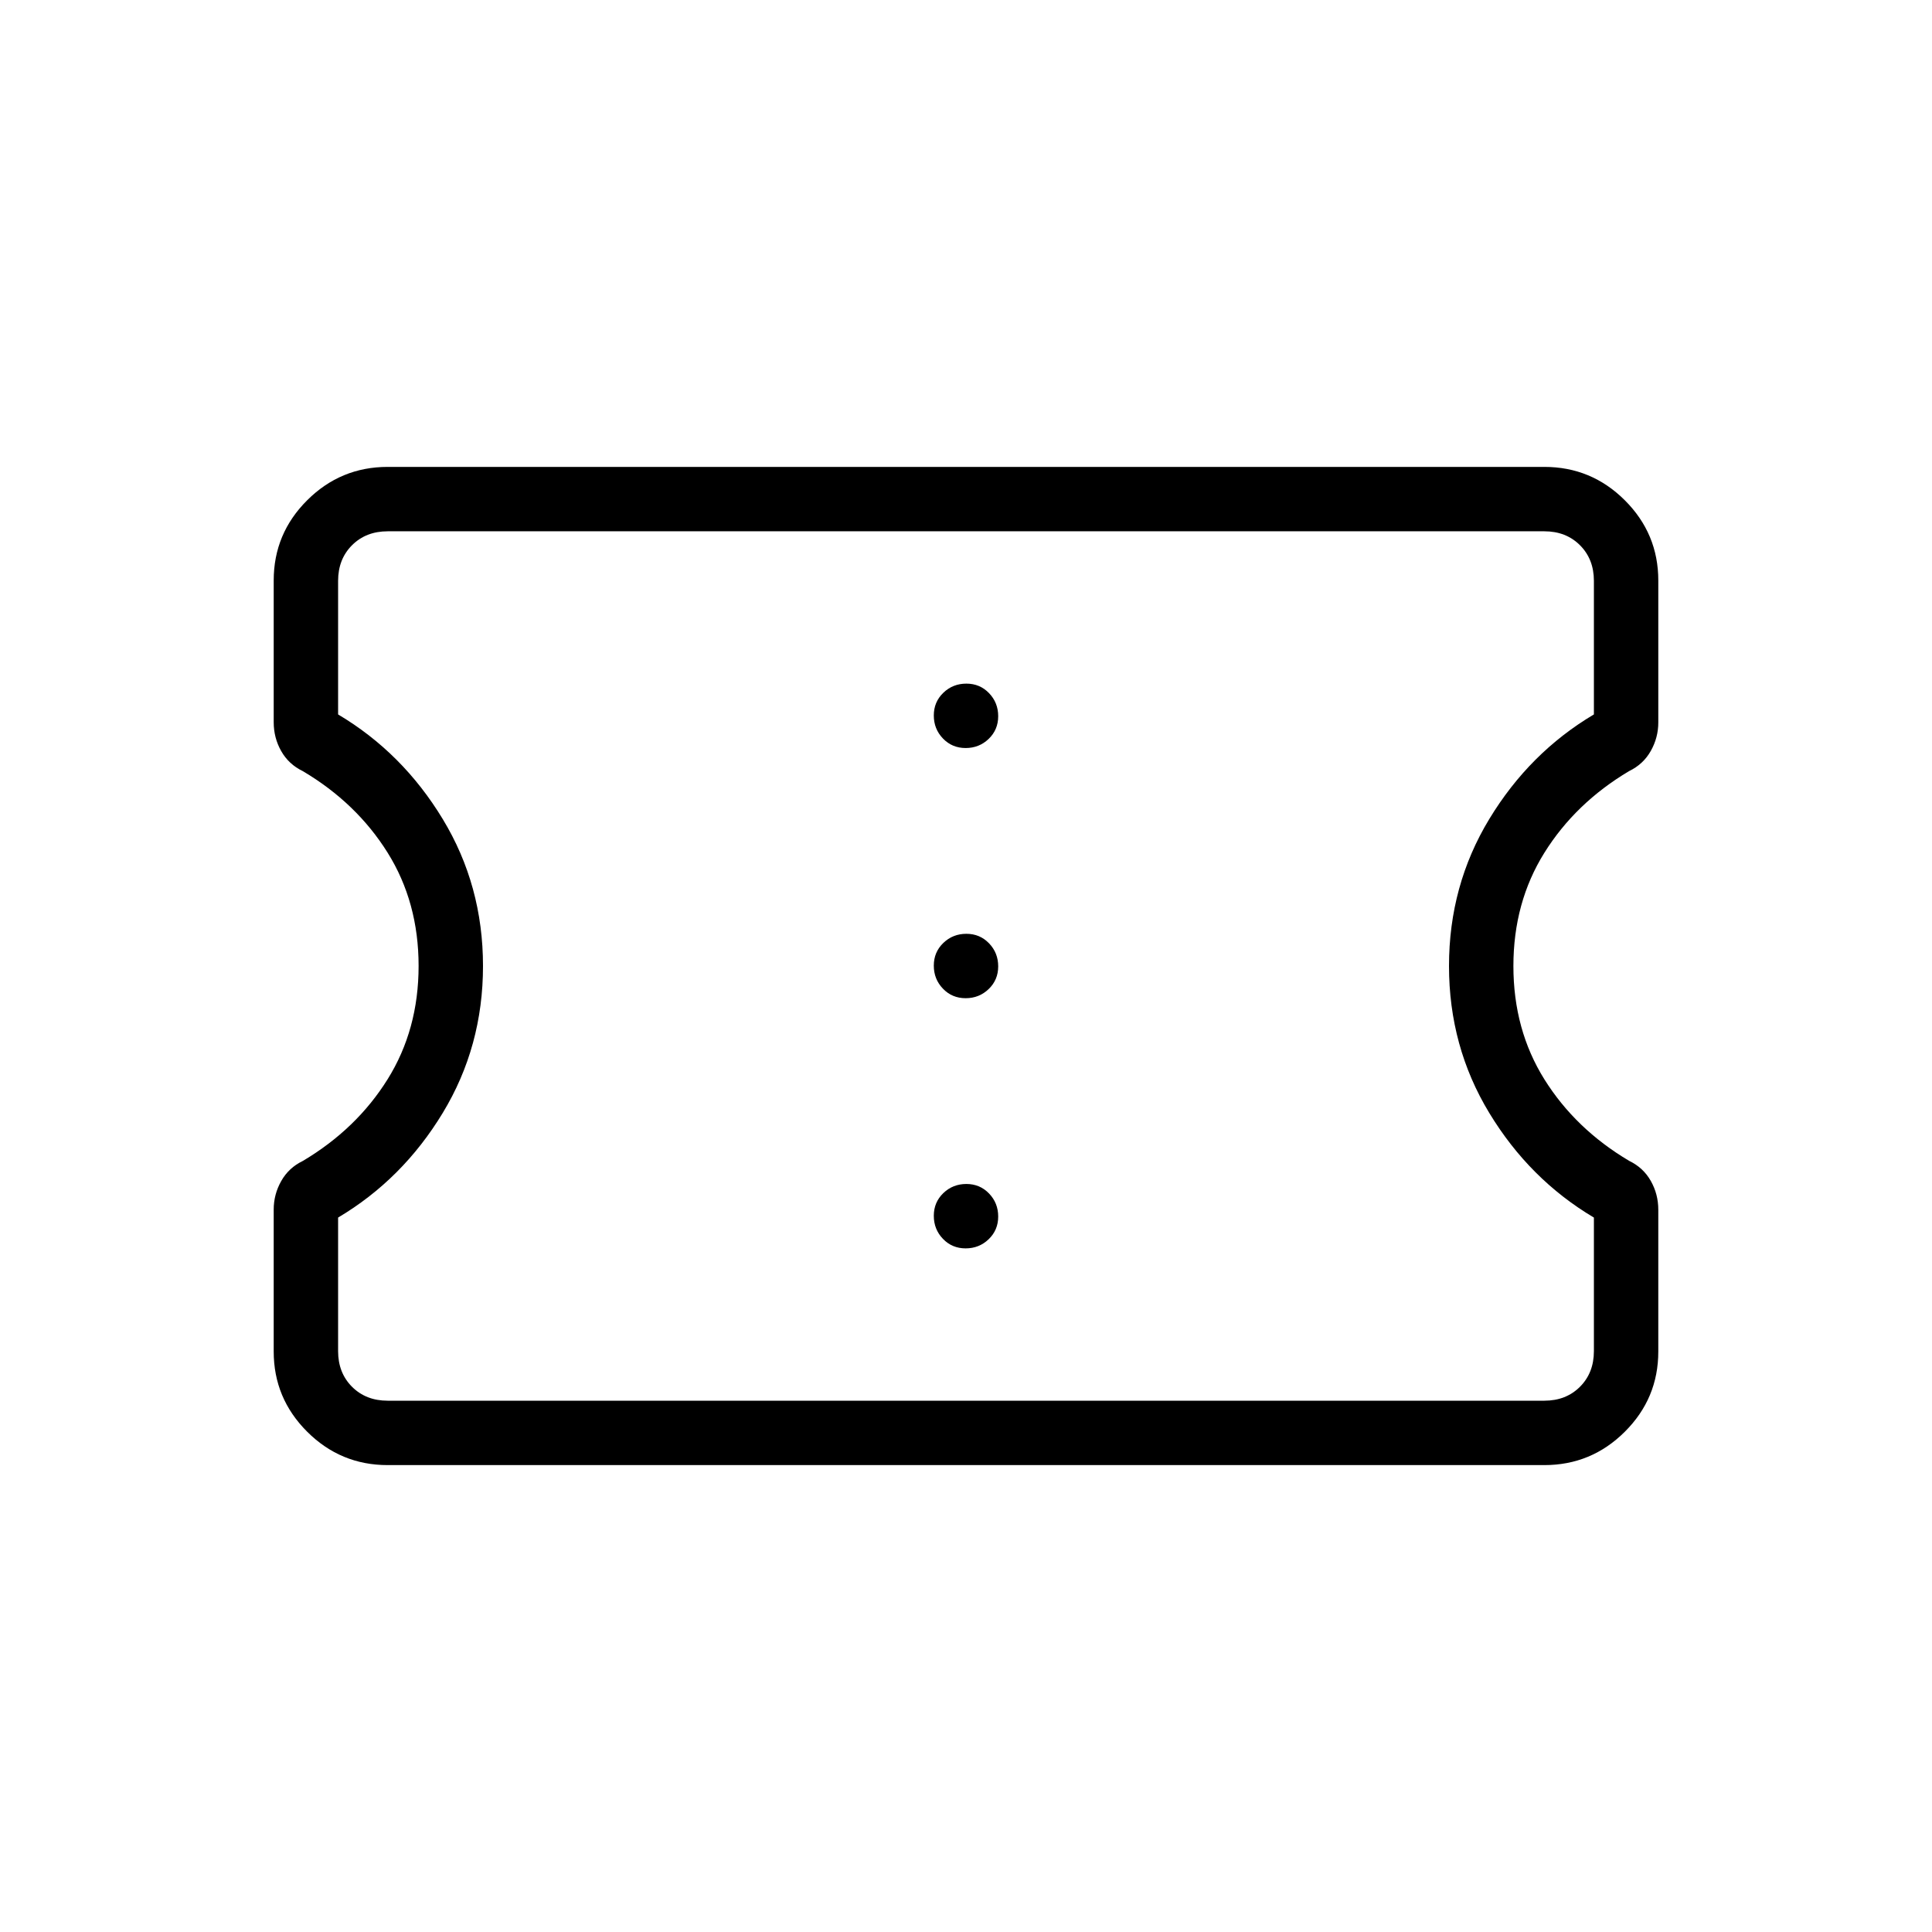 <svg xmlns="http://www.w3.org/2000/svg" height="20" viewBox="0 -960 960 960" width="20"><path d="M192.62-232q-23.36 0-39.99-16.59Q136-265.18 136-288.47v-70.5q0-7.57 3.74-14.18 3.73-6.62 10.76-10 26.65-15.85 42.08-40.54Q208-448.37 208-480.03q0-31.66-15.42-56.32-15.43-24.65-42.08-40.46-7.03-3.38-10.76-9.96-3.74-6.58-3.74-14.38v-70.42q0-23.28 16.63-39.85Q169.26-728 192.62-728h574.76q23.36 0 39.99 16.59Q824-694.82 824-671.53v70.5q0 7.57-3.74 14.18-3.73 6.62-10.76 10-26.65 15.85-42.08 40.54Q752-511.63 752-479.97q0 31.66 15.42 56.32 15.43 24.65 42.08 40.46 7.03 3.38 10.76 9.96 3.74 6.58 3.74 14.38v70.42q0 23.28-16.63 39.85Q790.74-232 767.38-232H192.62Zm0-32h574.76q10.77 0 17.7-6.92 6.92-6.93 6.92-17.7V-355q-32-19-52-52t-20-73q0-40 20-73t52-52v-66.38q0-10.77-6.92-17.7-6.93-6.92-17.7-6.92H192.62q-10.77 0-17.7 6.92-6.92 6.93-6.92 17.7V-605q32 19 52 52t20 73q0 40-20 73t-52 52v66.38q0 10.77 6.92 17.7 6.93 6.92 17.7 6.92Zm287.2-75.69q6.72 0 11.45-4.55 4.73-4.55 4.73-11.27t-4.55-11.45q-4.54-4.73-11.27-4.73-6.72 0-11.45 4.54-4.73 4.55-4.73 11.27 0 6.73 4.55 11.46 4.54 4.73 11.27 4.73Zm0-124.31q6.72 0 11.45-4.55 4.73-4.54 4.73-11.27 0-6.72-4.55-11.45-4.54-4.73-11.27-4.73-6.72 0-11.45 4.55-4.73 4.54-4.73 11.27 0 6.72 4.55 11.45 4.54 4.73 11.27 4.73Zm0-124.31q6.72 0 11.45-4.54 4.73-4.55 4.73-11.27 0-6.73-4.55-11.46-4.54-4.73-11.27-4.73-6.72 0-11.45 4.55-4.73 4.55-4.73 11.27t4.55 11.45q4.54 4.73 11.27 4.73ZM480-480Z"/></svg>